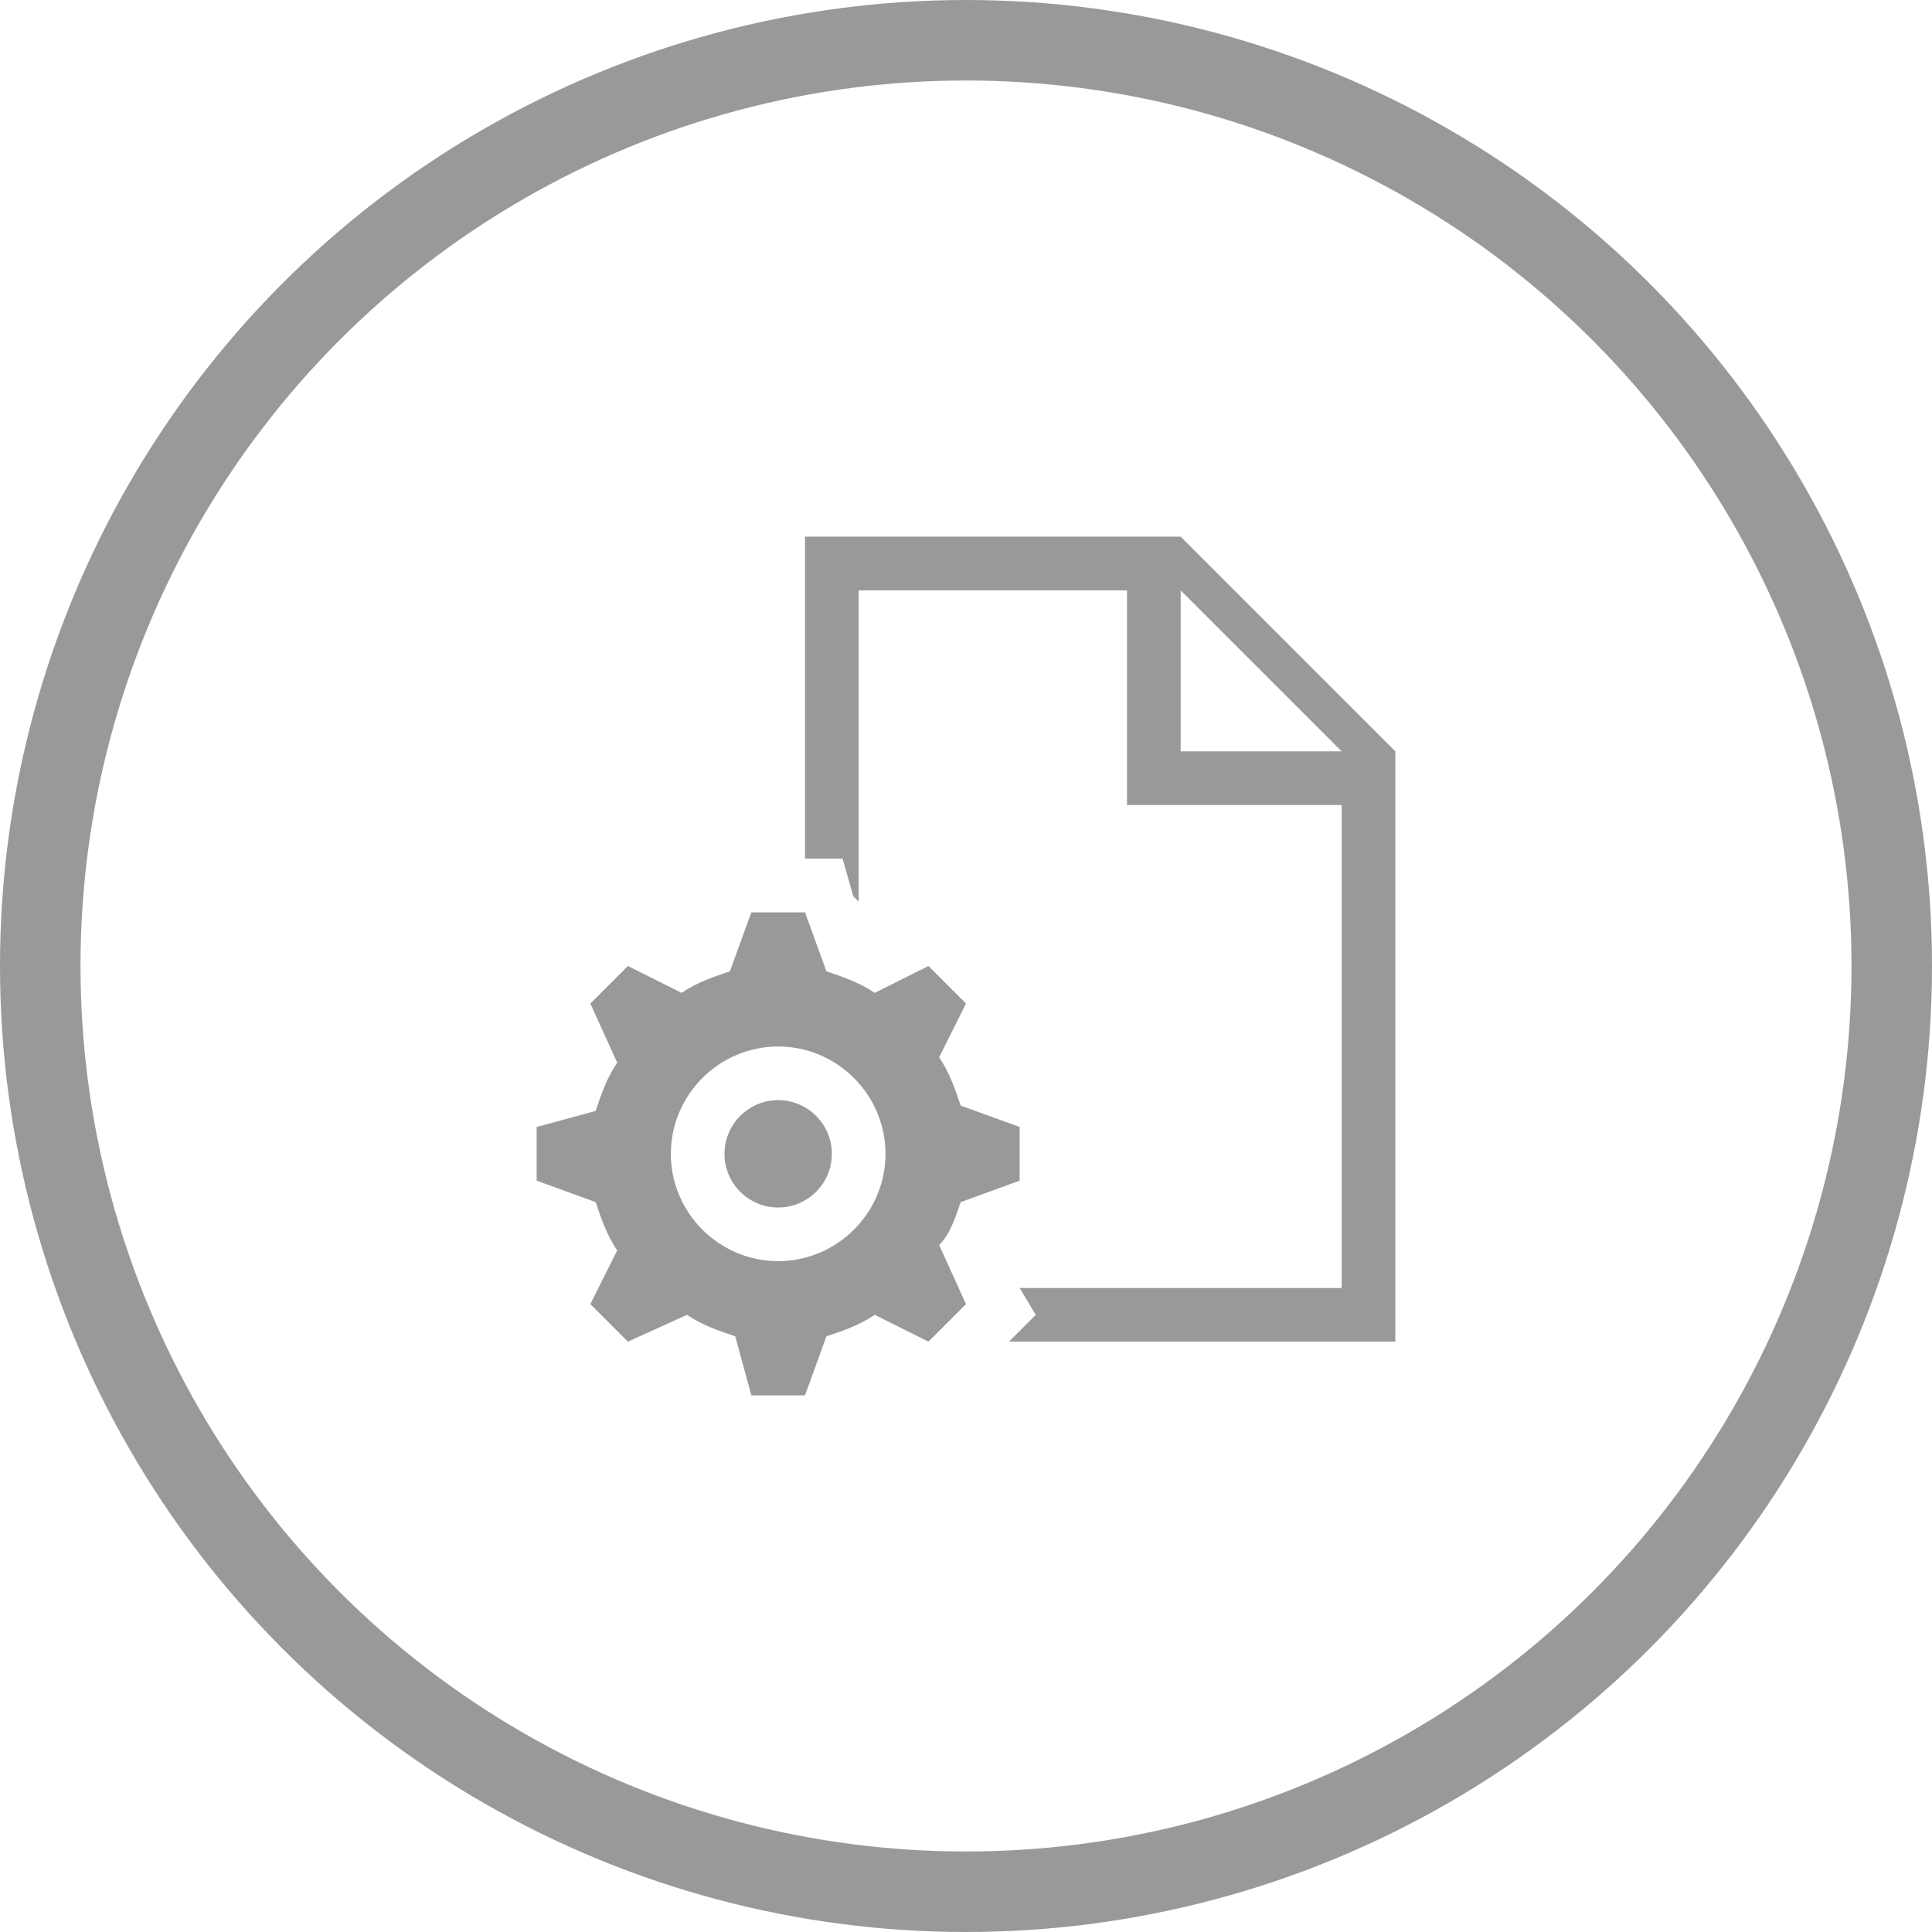 <svg viewBox="0 0 48 48" xmlns="http://www.w3.org/2000/svg" xmlns:xlink="http://www.w3.org/1999/xlink" width="48" height="48" fill="none">
	<rect id="sections" width="48" height="48" x="0" y="0" />
	<circle id="Эллипс 16" cx="24" cy="24" r="23" stroke="rgb(153,153,153)" stroke-width="2" />
	<path id="Слияние" d="M29.333 13.333L20 13.333L20 21.333L20.933 21.333L21.2 22.267L21.333 22.4L21.333 14.667L28 14.667L28 20L33.333 20L33.333 32L25.333 32L25.733 32.667L25.067 33.333L34.667 33.333L34.667 18.667L29.333 13.333ZM29.333 18.667L29.333 14.667L33.333 18.667L29.333 18.667ZM25.333 29.333L23.867 29.867C23.733 30.267 23.6 30.667 23.333 30.933L24 32.4L23.067 33.333L21.733 32.667C21.333 32.933 20.933 33.067 20.533 33.2L20 34.667L18.667 34.667L18.267 33.2C17.867 33.067 17.467 32.933 17.067 32.667L15.6 33.333L14.667 32.4L15.333 31.067C15.067 30.667 14.933 30.267 14.8 29.867L13.333 29.333L13.333 28L14.8 27.6C14.933 27.2 15.067 26.8 15.333 26.4L14.667 24.933L15.6 24L16.933 24.667C17.333 24.4 17.733 24.267 18.133 24.133L18.667 22.667L20 22.667L20.533 24.133C20.933 24.267 21.333 24.4 21.733 24.667L23.067 24L24 24.933L23.333 26.267C23.6 26.667 23.733 27.067 23.867 27.467L25.333 28L25.333 29.333ZM16.667 28.667C16.667 30.133 17.867 31.333 19.333 31.333C20.8 31.333 22 30.133 22 28.667C22 27.2 20.8 26 19.333 26C17.867 26 16.667 27.2 16.667 28.667ZM20.667 28.667C20.667 29.403 20.069 30 19.333 30C18.597 30 18 29.403 18 28.667C18 27.931 18.597 27.333 19.333 27.333C20.069 27.333 20.667 27.931 20.667 28.667Z" fill="rgb(153,153,153)" fill-rule="evenodd" />
</svg>
